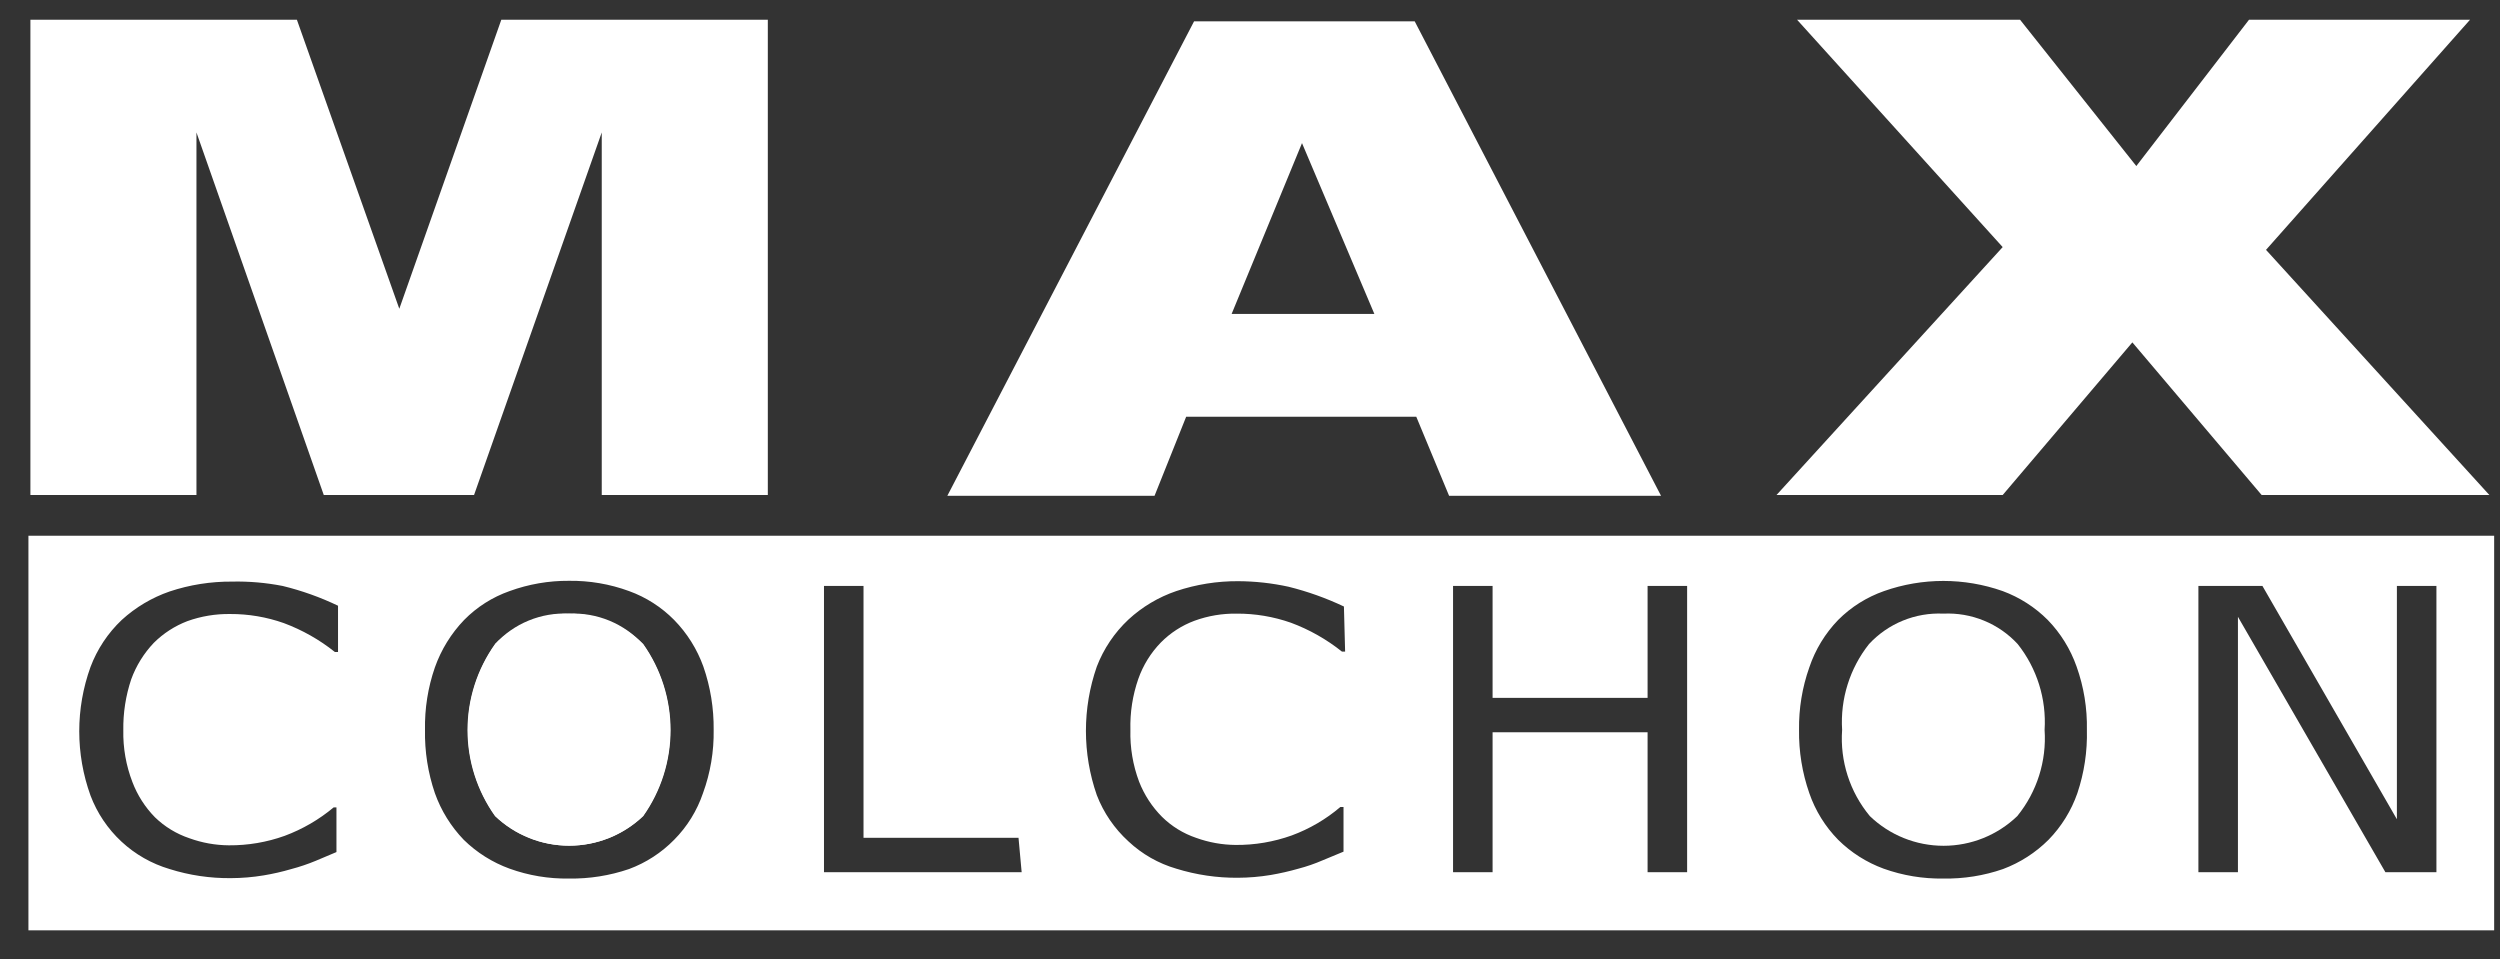 <svg width="86" height="33" viewBox="0 0 86 33" fill="none" xmlns="http://www.w3.org/2000/svg">
<rect x="0" y="0" width="86" height="33" fill="#333333" stroke="none"/>
<g clip-path="url(#clip0_66_1011)">
<path d="M6.758 4.556L11.138 17.029H16.307L20.7 4.556V17.029H26.413V0.679H17.245L13.736 10.622L10.213 0.679H1.046V17.029H6.758V4.556Z" fill="white"/>
<path d="M40.804 14.336H48.72L49.849 17.056H57.14L48.666 0.734H41.076L32.588 17.056H39.716L40.804 14.336ZM44.789 4.923L47.278 10.799H42.368L44.789 4.923Z" fill="white"/>
<path d="M68.892 17.029L73.353 11.778L77.801 17.029H85.635L77.951 8.595L84.969 0.679H77.366L73.489 5.712L69.49 0.679H61.819L68.892 8.5L61.111 17.029H68.892Z" fill="white"/>
<path d="M17.028 22.157C17.707 21.486 18.624 21.11 19.578 21.11C20.533 21.11 21.449 21.486 22.129 22.157C22.74 23.022 23.068 24.055 23.068 25.115C23.068 26.174 22.74 27.208 22.129 28.073C21.443 28.727 20.532 29.091 19.585 29.091C18.638 29.091 17.727 28.727 17.041 28.073C16.427 27.209 16.096 26.175 16.096 25.115C16.096 24.054 16.427 23.02 17.041 22.157H17.028Z" fill="white"/>
<path d="M19.585 21.109C19.108 21.084 18.631 21.165 18.189 21.346C17.747 21.527 17.351 21.804 17.028 22.156C16.413 23.02 16.082 24.054 16.082 25.115C16.082 26.175 16.413 27.209 17.028 28.073C17.713 28.727 18.624 29.091 19.572 29.091C20.519 29.091 21.429 28.727 22.115 28.073C22.726 27.208 23.054 26.174 23.054 25.115C23.054 24.055 22.726 23.022 22.115 22.156C21.795 21.807 21.403 21.533 20.966 21.352C20.529 21.171 20.058 21.088 19.585 21.109Z" fill="white"/>
<path d="M66.851 21.109C66.375 21.087 65.899 21.169 65.457 21.35C65.015 21.531 64.619 21.806 64.294 22.156C63.632 22.992 63.302 24.043 63.369 25.108C63.292 26.182 63.634 27.244 64.322 28.073C65.003 28.729 65.912 29.095 66.858 29.095C67.804 29.095 68.713 28.729 69.395 28.073C70.072 27.239 70.407 26.179 70.334 25.108C70.401 24.043 70.071 22.992 69.409 22.156C69.085 21.805 68.688 21.529 68.246 21.349C67.805 21.168 67.328 21.086 66.851 21.109Z" fill="white"/>
<path d="M0.978 18.429V32.031H85.799V18.429H0.978ZM11.628 22.428H11.519C10.991 22.006 10.398 21.671 9.765 21.435C9.171 21.225 8.545 21.119 7.915 21.122C7.414 21.115 6.917 21.198 6.446 21.367C6.012 21.533 5.618 21.788 5.29 22.115C4.948 22.475 4.684 22.901 4.514 23.367C4.325 23.932 4.233 24.525 4.242 25.121C4.23 25.73 4.336 26.335 4.555 26.903C4.727 27.356 4.991 27.768 5.33 28.114C5.666 28.44 6.07 28.686 6.514 28.835C6.95 28.993 7.41 29.076 7.874 29.079C8.527 29.084 9.177 28.974 9.792 28.753C10.406 28.525 10.976 28.194 11.478 27.774H11.574V29.311L10.866 29.61C10.592 29.724 10.31 29.819 10.023 29.895C9.71 29.987 9.392 30.06 9.071 30.113C8.698 30.175 8.32 30.207 7.942 30.208C7.227 30.215 6.516 30.11 5.834 29.895C5.216 29.712 4.649 29.389 4.177 28.95C3.705 28.511 3.341 27.969 3.113 27.366C2.597 25.937 2.597 24.373 3.113 22.945C3.344 22.331 3.712 21.777 4.188 21.326C4.664 20.891 5.224 20.558 5.834 20.347C6.526 20.116 7.253 20.002 7.983 20.007C8.567 19.994 9.15 20.045 9.724 20.157C10.38 20.317 11.018 20.545 11.628 20.837V22.428ZM24.183 27.284C23.978 27.888 23.639 28.437 23.19 28.889C22.753 29.334 22.224 29.678 21.639 29.895C20.974 30.122 20.274 30.233 19.571 30.222C18.876 30.233 18.185 30.118 17.531 29.882C16.94 29.668 16.402 29.329 15.953 28.889C15.512 28.431 15.173 27.884 14.96 27.284C14.721 26.584 14.606 25.847 14.62 25.108C14.606 24.377 14.721 23.649 14.96 22.959C15.176 22.349 15.519 21.792 15.967 21.326C16.405 20.88 16.941 20.54 17.531 20.333C18.185 20.095 18.876 19.975 19.571 19.98C20.276 19.971 20.977 20.09 21.639 20.333C22.224 20.544 22.753 20.884 23.19 21.326C23.637 21.782 23.98 22.33 24.196 22.931C24.439 23.631 24.558 24.367 24.55 25.108C24.562 25.849 24.438 26.587 24.183 27.284ZM35.145 30.004H28.345V20.157H29.705V28.821H35.037L35.145 30.004ZM46.272 22.415H46.163C45.634 21.993 45.042 21.657 44.408 21.422C43.809 21.212 43.179 21.106 42.545 21.109C42.049 21.101 41.556 21.184 41.09 21.354C40.654 21.516 40.26 21.771 39.933 22.102C39.587 22.458 39.323 22.885 39.158 23.353C38.962 23.917 38.87 24.511 38.886 25.108C38.87 25.715 38.971 26.32 39.185 26.89C39.362 27.343 39.63 27.755 39.974 28.1C40.305 28.426 40.705 28.672 41.144 28.821C41.58 28.979 42.04 29.062 42.504 29.066C43.162 29.072 43.816 28.961 44.436 28.739C45.047 28.514 45.613 28.183 46.109 27.76H46.217V29.297L45.496 29.596C45.228 29.712 44.95 29.808 44.667 29.882C44.354 29.972 44.036 30.044 43.715 30.099C43.342 30.161 42.964 30.193 42.586 30.195C41.867 30.201 41.151 30.095 40.464 29.882C39.849 29.703 39.285 29.381 38.818 28.943C38.337 28.504 37.964 27.96 37.73 27.352C37.231 25.921 37.231 24.363 37.73 22.931C37.966 22.317 38.338 21.763 38.818 21.313C39.292 20.875 39.853 20.541 40.464 20.333C41.152 20.103 41.874 19.988 42.599 19.993C43.18 19.996 43.759 20.06 44.327 20.184C44.983 20.347 45.62 20.575 46.231 20.864L46.272 22.415ZM58.037 30.004H56.677V25.189H51.345V30.004H49.985V20.157H51.345V24.006H56.677V20.157H58.037V30.004ZM71.462 27.284C71.253 27.885 70.914 28.433 70.469 28.889C70.025 29.332 69.492 29.675 68.905 29.895C68.245 30.124 67.55 30.234 66.851 30.222C66.152 30.233 65.456 30.118 64.797 29.882C64.211 29.667 63.677 29.329 63.233 28.889C62.787 28.435 62.447 27.886 62.24 27.284C61.996 26.585 61.877 25.848 61.887 25.108C61.877 24.376 61.996 23.648 62.24 22.959C62.446 22.347 62.785 21.79 63.233 21.326C63.677 20.88 64.217 20.541 64.811 20.333C66.131 19.868 67.571 19.868 68.892 20.333C69.474 20.548 70.004 20.887 70.442 21.326C70.886 21.783 71.224 22.331 71.435 22.931C71.684 23.629 71.804 24.367 71.789 25.108C71.808 25.847 71.697 26.583 71.462 27.284ZM83.813 30.004H82.058L76.985 21.218V30.004H75.625V20.157H77.828L82.453 28.182V20.157H83.813V30.004Z" fill="white"/>
</g>
<defs>
<clipPath id="clip0_66_1011">
<rect width="84.821" height="31.325" fill="white" transform="translate(0.978 0.679)"/>
</clipPath>
</defs>
</svg>
